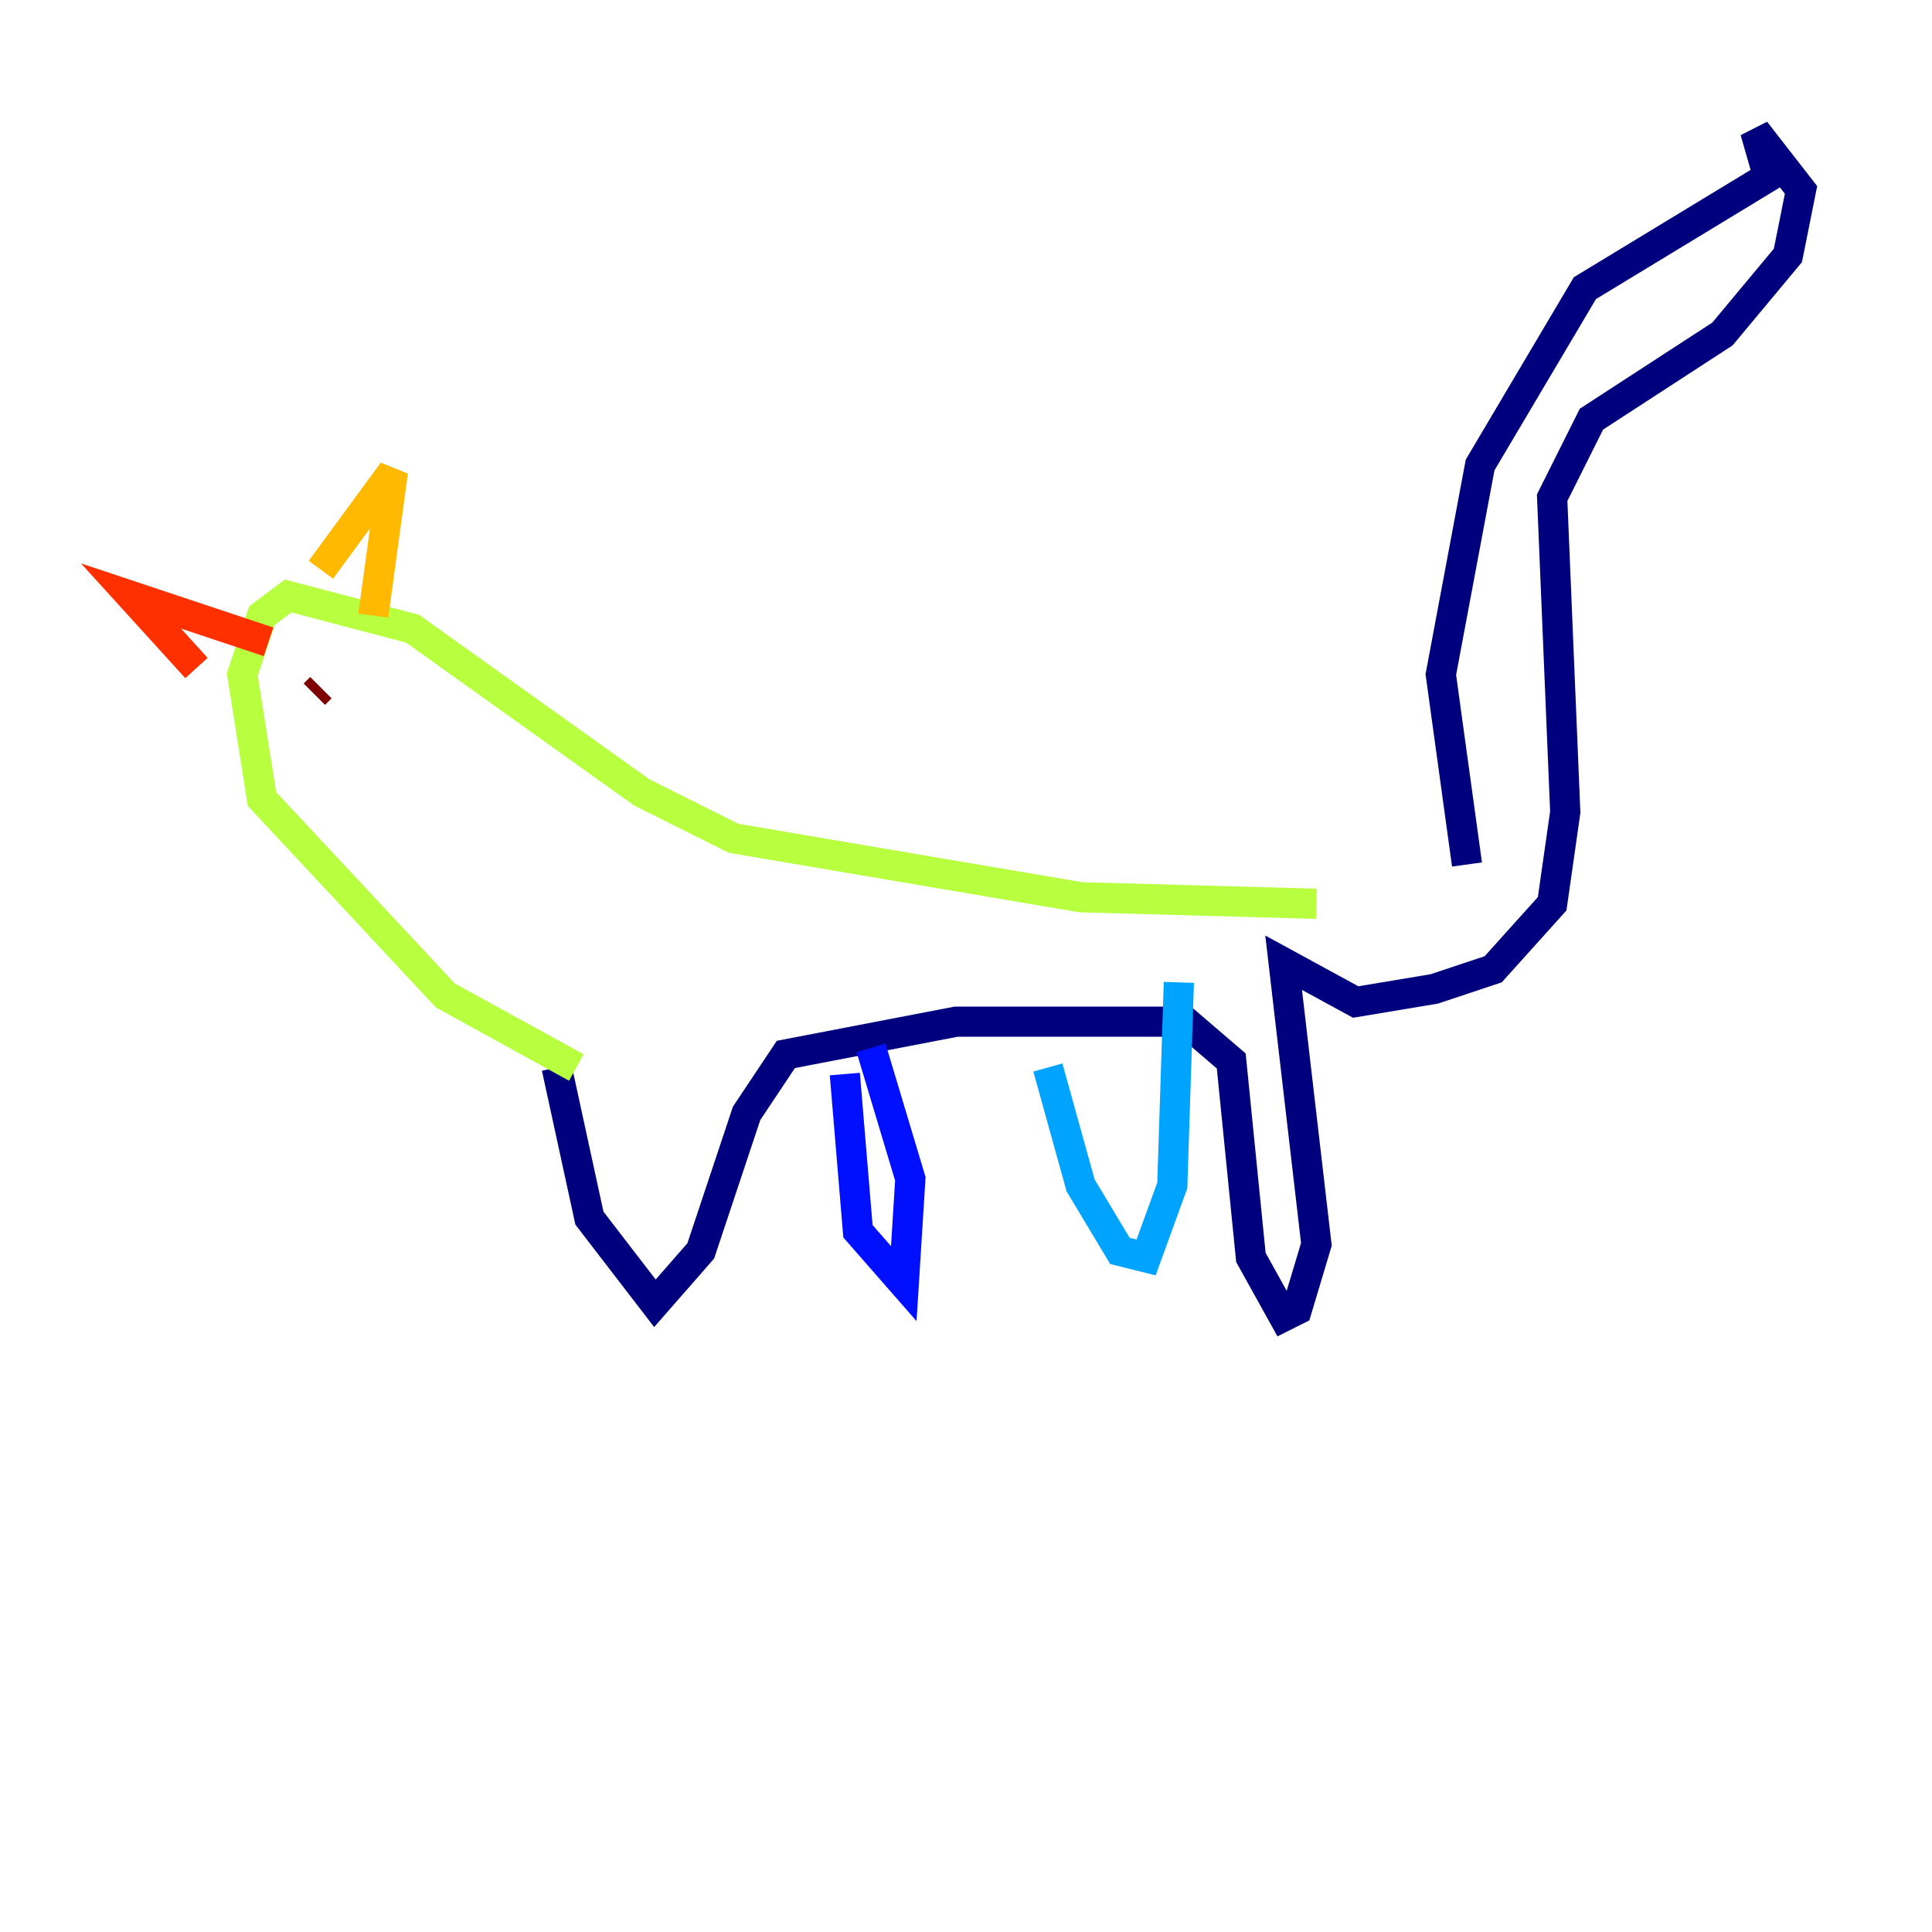 <?xml version="1.0" encoding="utf-8" ?>
<svg baseProfile="tiny" height="128" version="1.2" viewBox="0,0,128,128" width="128" xmlns="http://www.w3.org/2000/svg" xmlns:ev="http://www.w3.org/2001/xml-events" xmlns:xlink="http://www.w3.org/1999/xlink"><defs /><polyline fill="none" points="97.193,57.275 95.458,44.691 98.061,30.807 105.003,19.091 117.153,11.715 116.285,8.678 119.322,12.583 118.454,16.922 114.115,22.129 105.437,27.77 102.834,32.976 103.702,53.803 102.834,59.878 98.929,64.217 95.024,65.519 89.817,66.386 85.044,63.783 87.214,82.441 85.912,86.78 85.044,87.214 82.875,83.308 81.573,70.291 78.536,67.688 63.349,67.688 52.068,69.858 49.464,73.763 46.427,82.875 43.39,86.346 39.051,80.705 36.881,70.725" stroke="#00007f" stroke-width="2" /><polyline fill="none" points="57.709,69.424 60.312,78.102 59.878,85.044 56.841,81.573 55.973,71.159" stroke="#0010ff" stroke-width="2" /><polyline fill="none" points="78.102,65.085 77.668,78.536 75.932,83.308 74.197,82.875 71.593,78.536 69.424,70.725" stroke="#00a4ff" stroke-width="2" /><polyline fill="none" points="38.617,72.895 38.617,72.895" stroke="#3fffb7" stroke-width="2" /><polyline fill="none" points="38.183,70.725 29.505,65.953 17.356,52.936 16.054,44.691 17.356,40.786 19.091,39.485 27.336,41.654 42.522,52.502 48.597,55.539 71.593,59.444 87.214,59.878" stroke="#b7ff3f" stroke-width="2" /><polyline fill="none" points="24.732,40.786 26.034,31.241 21.261,37.749" stroke="#ffb900" stroke-width="2" /><polyline fill="none" points="17.79,42.522 8.678,39.485 13.017,44.258" stroke="#ff3000" stroke-width="2" /><polyline fill="none" points="21.261,45.559 20.827,45.993" stroke="#7f0000" stroke-width="2" /></svg>